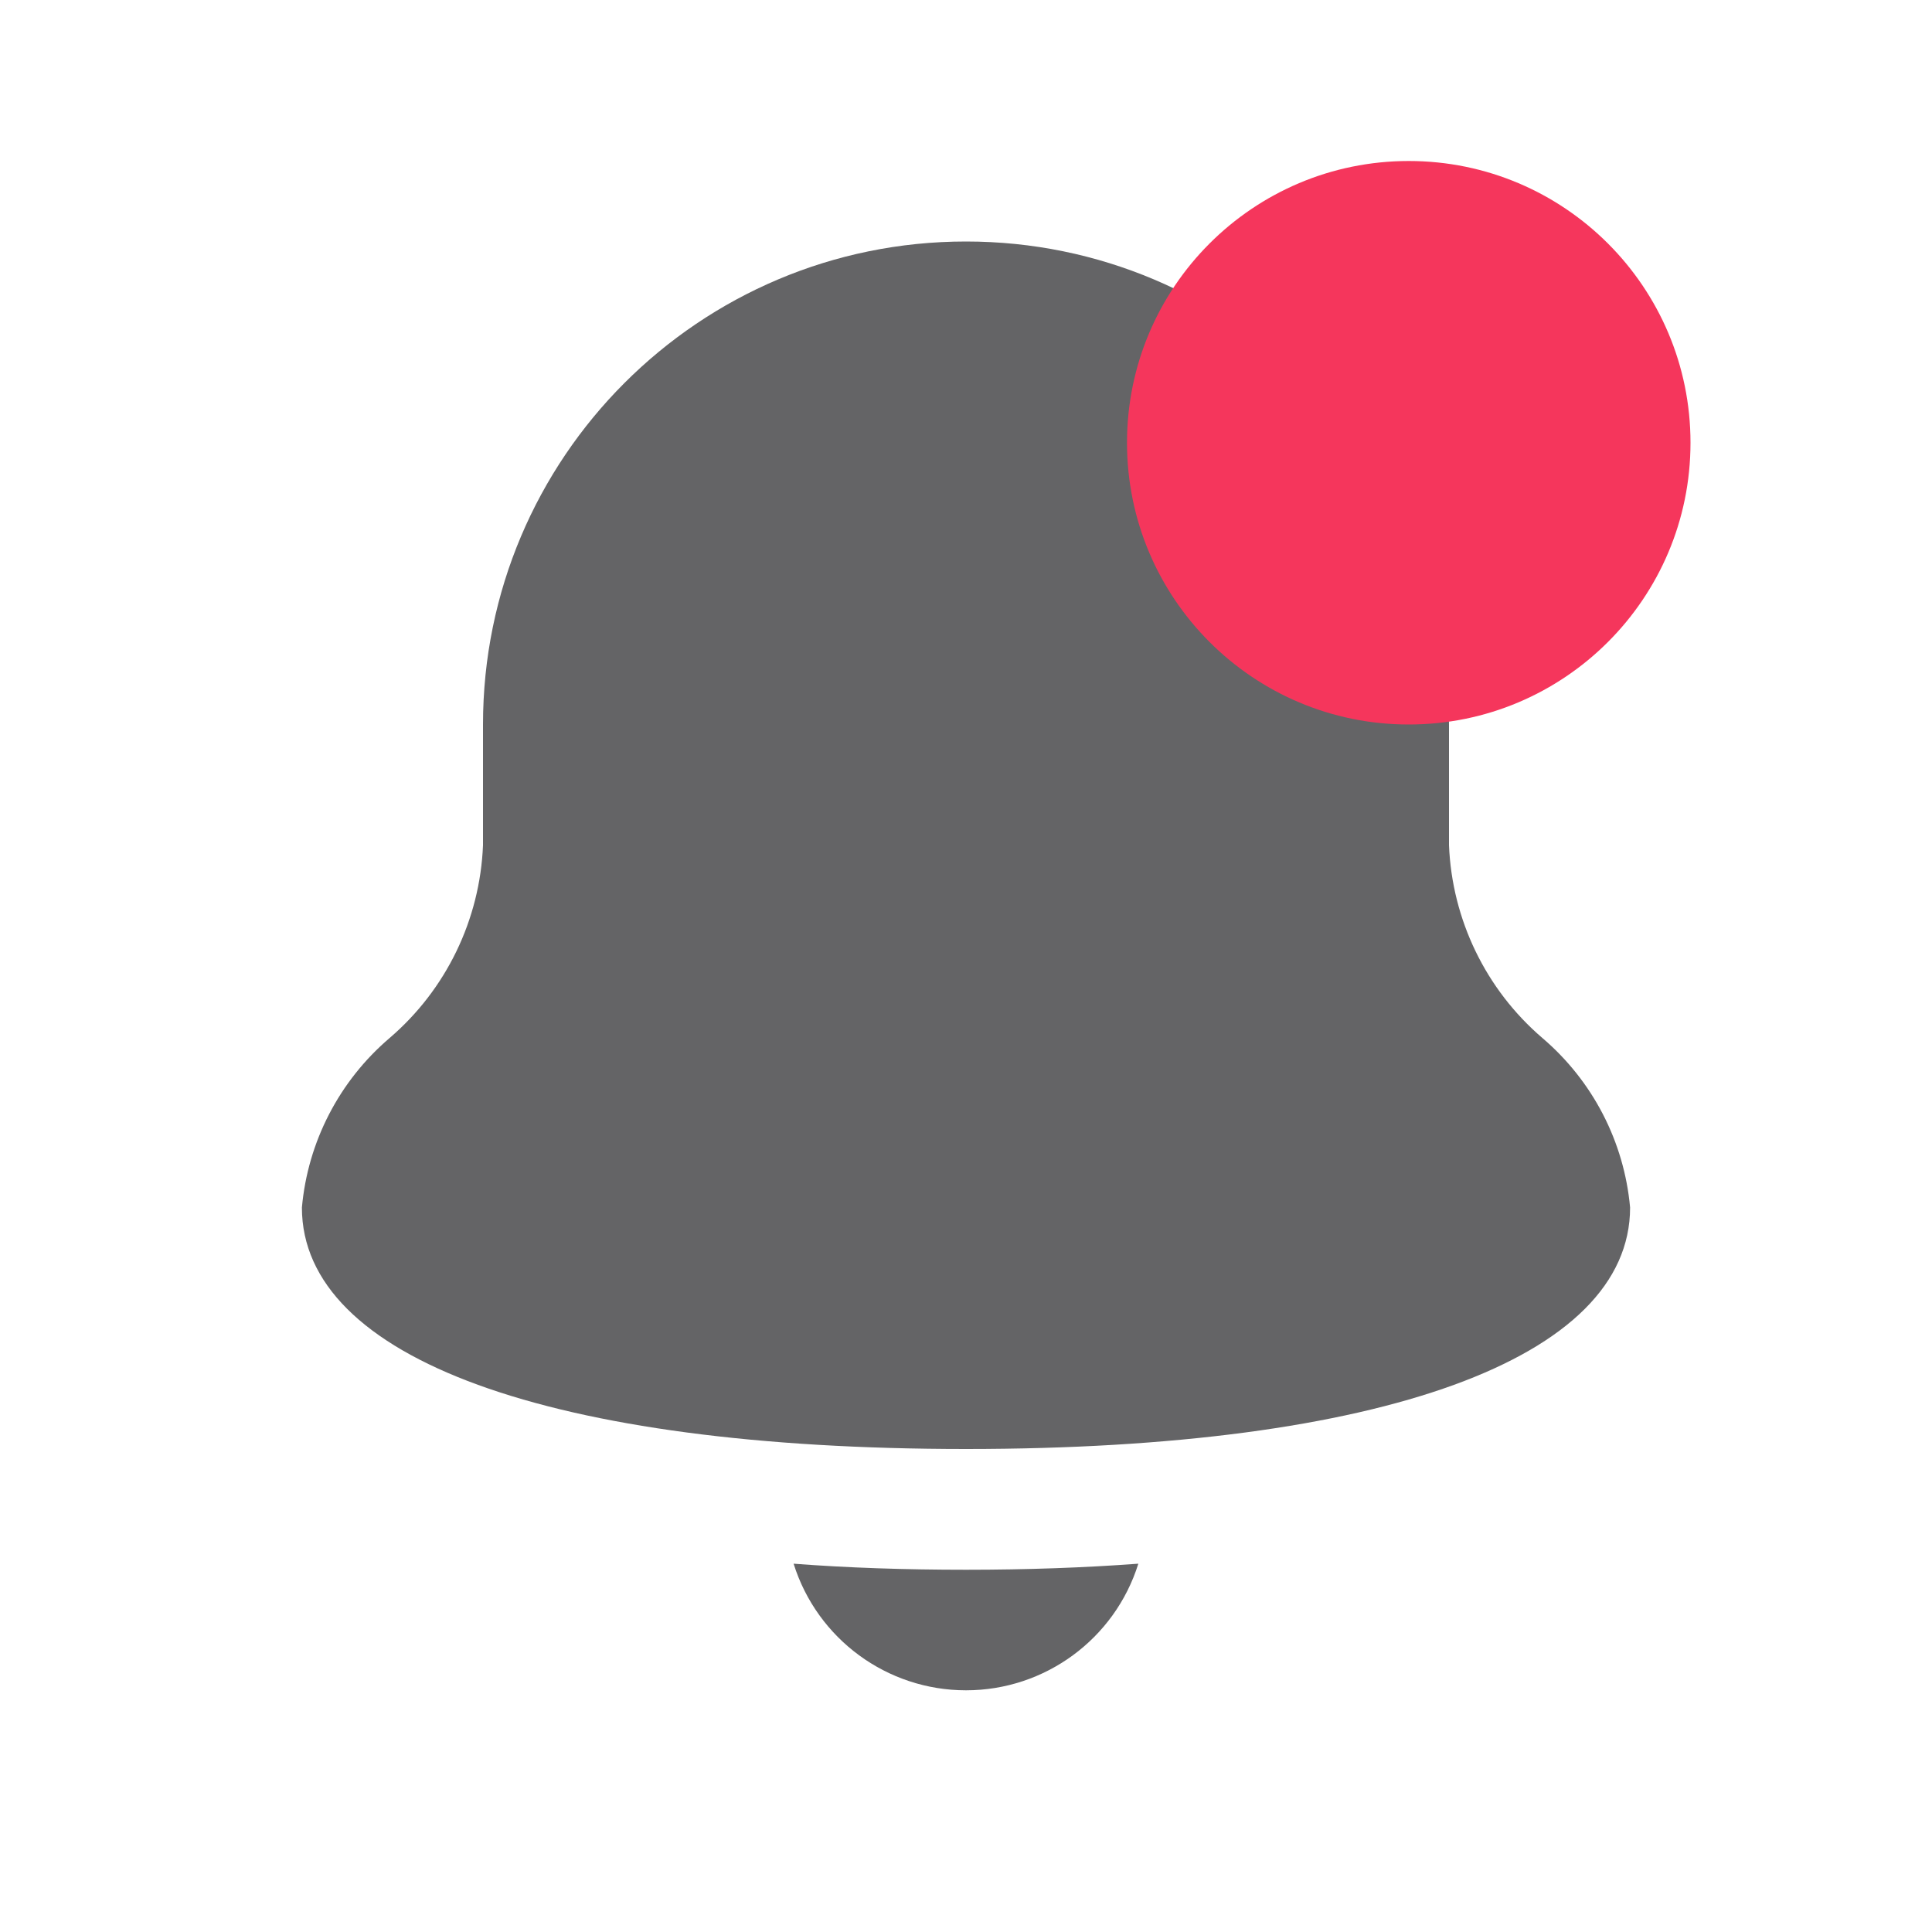 <svg width="30" height="30" viewBox="0 0 30 30" fill="none" xmlns="http://www.w3.org/2000/svg">
<path d="M22.5 13.125V11.25C22.5 7.108 19.142 3.75 15 3.75C10.858 3.75 7.5 7.108 7.5 11.25V13.125C7.453 14.281 6.928 15.366 6.05 16.118C5.269 16.784 4.78 17.728 4.688 18.75C4.688 21.094 8.543 22.5 15 22.5C21.457 22.5 25.312 21.094 25.312 18.75C25.22 17.728 24.731 16.784 23.95 16.118C23.072 15.366 22.547 14.281 22.5 13.125Z" fill="#646466"/>
<path d="M12.323 24.281C12.69 25.451 13.774 26.247 15 26.247C16.226 26.247 17.31 25.451 17.676 24.281C16.838 24.343 15.948 24.375 15 24.375C14.052 24.375 13.161 24.345 12.323 24.281Z" fill="#646466"/>
<path d="M21.875 11.25C24.291 11.25 26.25 9.291 26.25 6.875C26.25 4.459 24.291 2.5 21.875 2.5C19.459 2.5 17.5 4.459 17.5 6.875C17.5 9.291 19.459 11.25 21.875 11.25Z" fill="#F5365C"/>
</svg>
